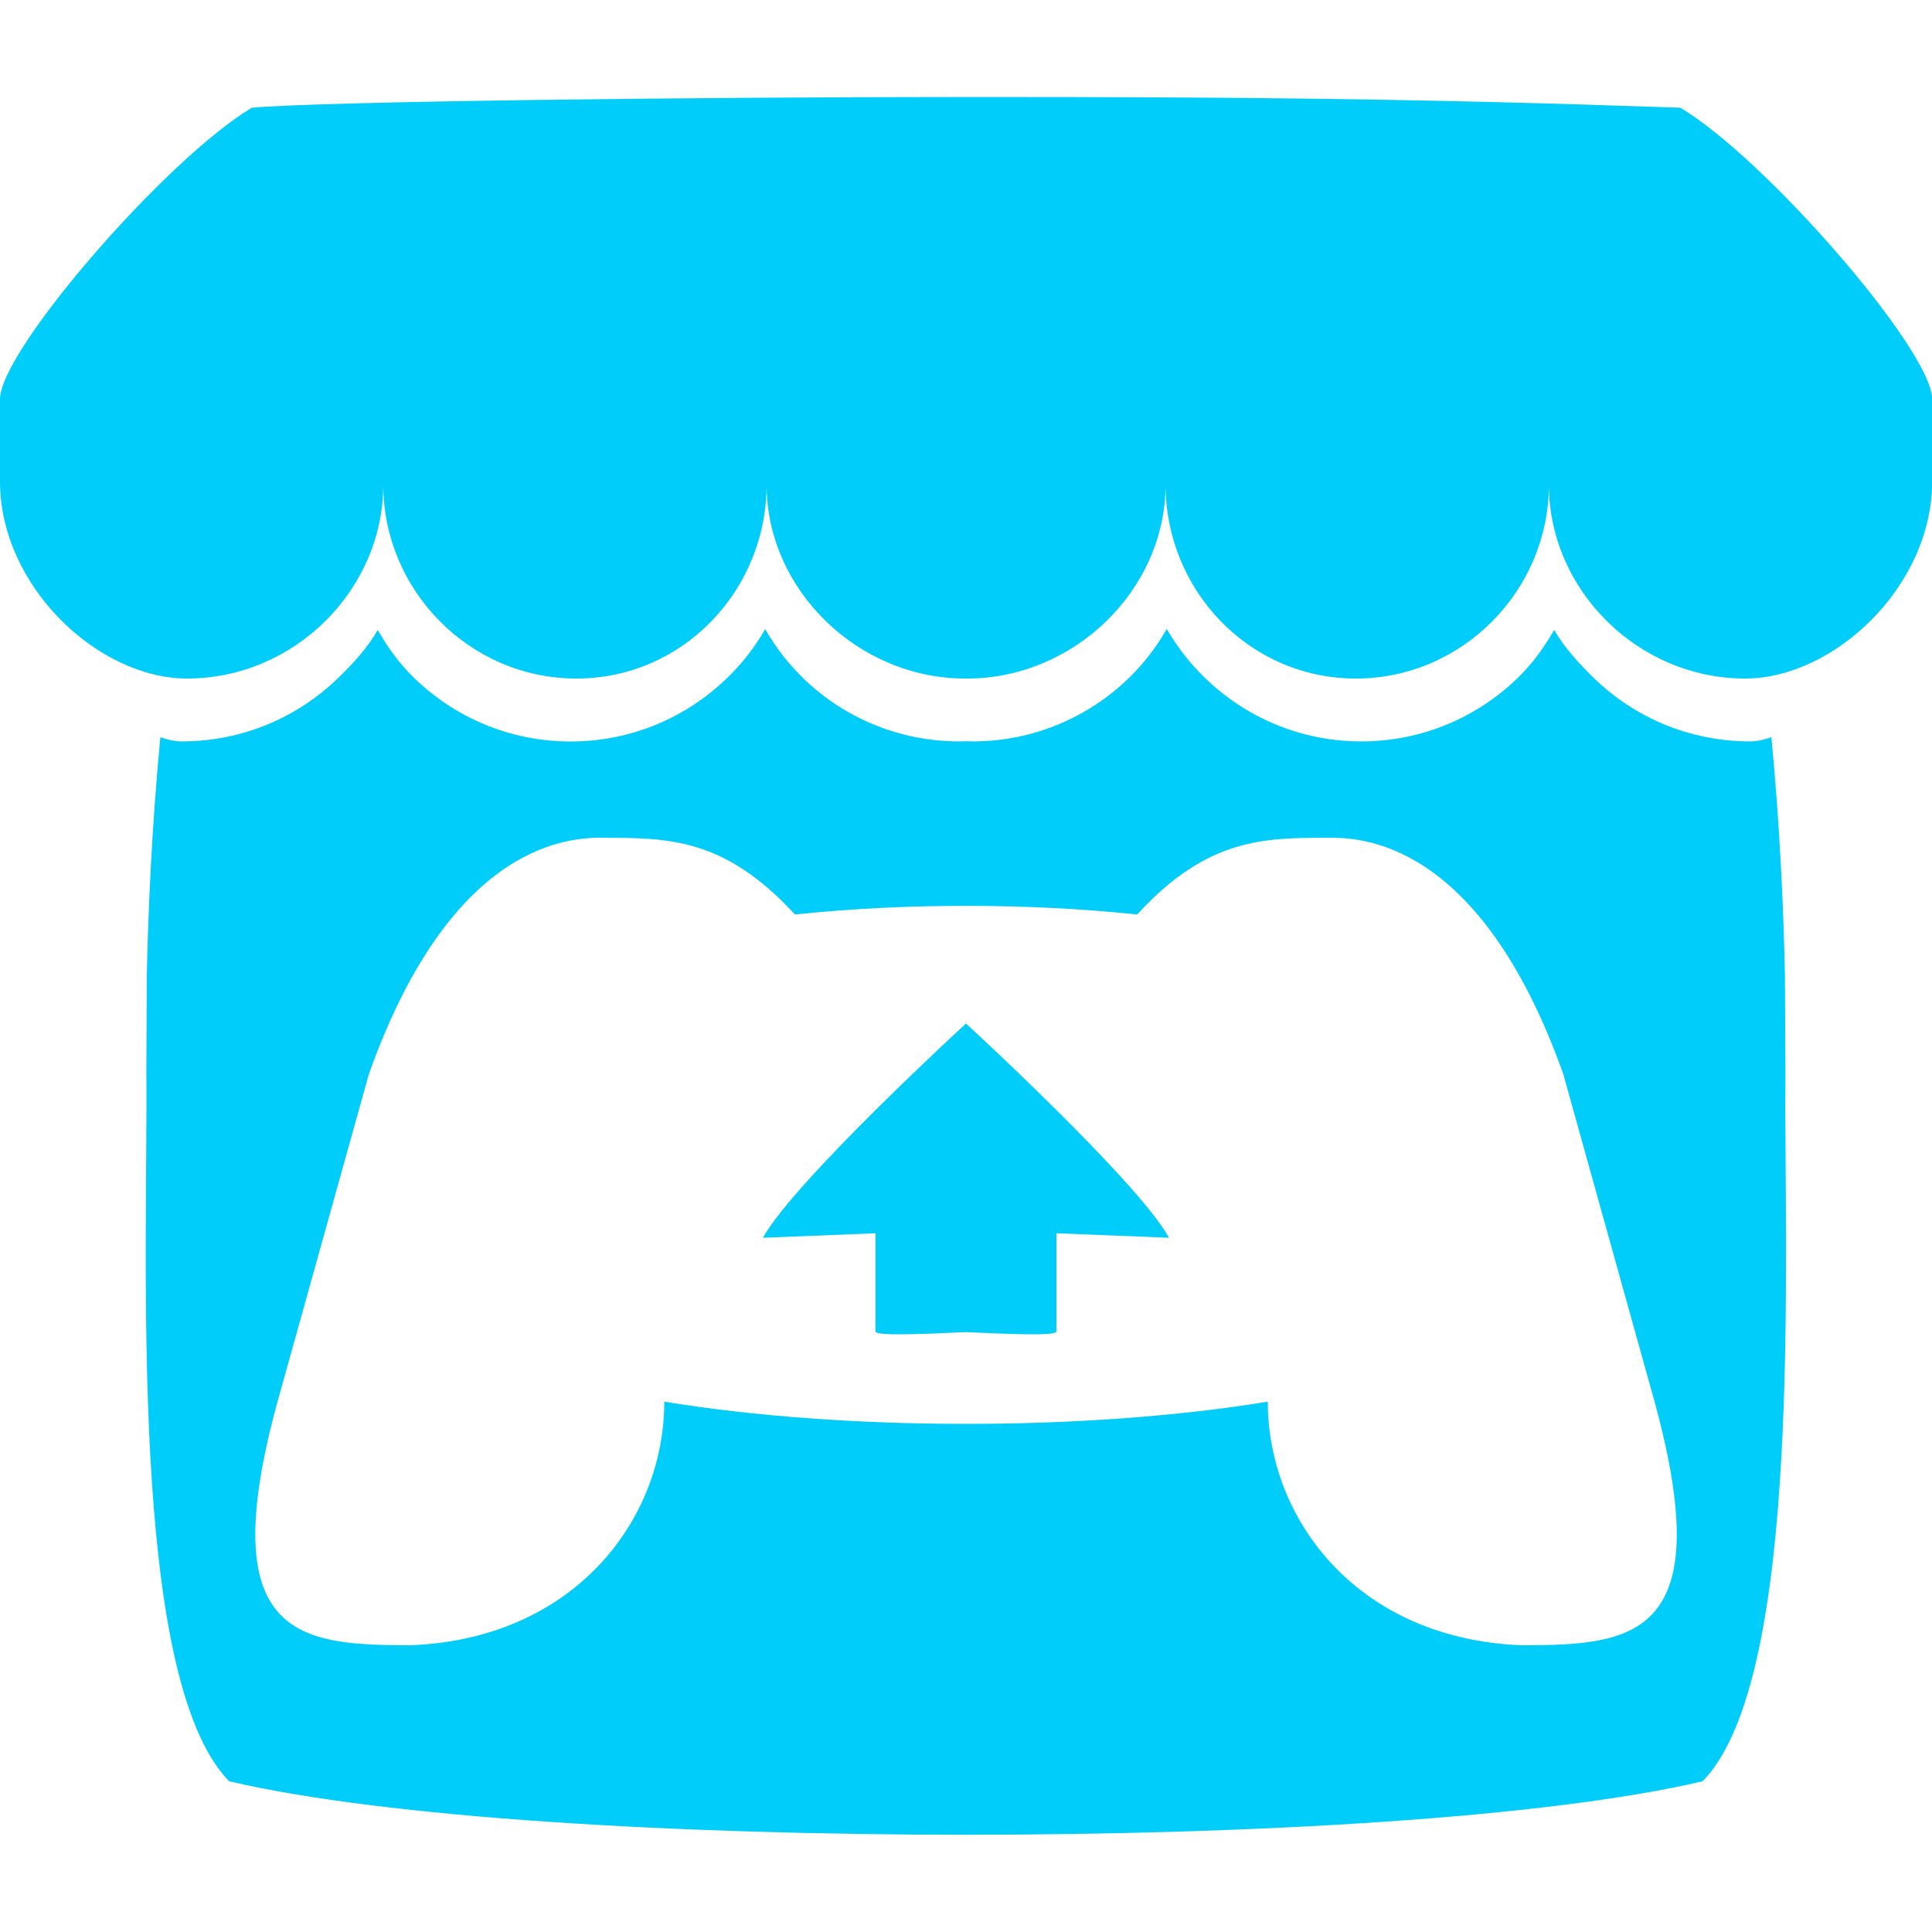 <svg role="img" fill="#00cdf9" xmlns="http://www.w3.org/2000/svg" viewBox="0 0 24 24"><title>Itch.io icon</title><path d="M3.129 1.338c-1.047 0.622-3.109 2.991-3.129 3.612v1.029c0 1.304 1.219 2.45 2.325 2.45 1.329 0 2.436-1.101 2.436-2.408 0 1.307 1.069 2.408 2.398 2.408s2.364-1.101 2.364-2.408c0 1.307 1.137 2.408 2.466 2.408h0.024c1.329 0 2.466-1.101 2.466-2.408 0 1.307 1.035 2.408 2.364 2.408s2.398-1.101 2.398-2.408c0 1.307 1.107 2.408 2.436 2.408 1.107 0 2.325-1.146 2.325-2.45v-1.029c-0.020-0.621-2.082-2.991-3.129-3.612-3.254-0.114-5.51-0.134-8.871-0.133s-7.945 0.053-8.871 0.133zM9.506 7.815c-0.133 0.23-0.288 0.428-0.467 0.601l-0.001 0.001c-0.502 0.49-1.189 0.794-1.947 0.794-0.001 0-0.002 0-0.003 0-0.759 0-1.447-0.303-1.949-0.795l0 0c-0.182-0.178-0.32-0.368-0.446-0.59l-0.001 0c-0.126 0.222-0.302 0.412-0.485 0.59-0.502 0.491-1.19 0.794-1.949 0.794-0.001 0-0.002 0-0.003 0h0c-0.091 0-0.186-0.025-0.263-0.052-0.107 1.112-0.152 2.175-0.168 2.95l-0 0.004c-0.002 0.394-0.004 0.717-0.006 1.167 0.021 2.334-0.231 7.564 1.029 8.849 1.953 0.455 5.546 0.663 9.151 0.664h0.001c3.605-0.001 7.198-0.209 9.151-0.664 1.26-1.285 1.008-6.516 1.029-8.849-0.002-0.45-0.004-0.773-0.006-1.167l-0-0.004c-0.016-0.775-0.061-1.838-0.168-2.95-0.077 0.026-0.172 0.052-0.263 0.052-0.001 0-0.002 0-0.002 0-0.759 0-1.447-0.303-1.949-0.795l0.001 0c-0.182-0.178-0.358-0.368-0.485-0.59l-0.001-0c-0.127 0.222-0.265 0.412-0.446 0.59-0.502 0.491-1.19 0.795-1.948 0.795-0.001 0-0.002 0-0.003 0h0c-0.758 0-1.445-0.304-1.947-0.795-0.179-0.174-0.334-0.372-0.461-0.589l-0.007-0.013c-0.132 0.23-0.286 0.428-0.463 0.602l-0 0c-0.502 0.491-1.19 0.795-1.949 0.795-0.001 0-0.002 0-0.003 0h0c-0.026 0-0.053-0.001-0.079-0.002h-0.001c-0.026 0.001-0.053 0.002-0.080 0.002-0.001 0-0.002 0-0.003 0-0.759 0-1.447-0.303-1.949-0.795l0.001 0c-0.178-0.174-0.331-0.372-0.456-0.589l-0.007-0.013zM7.502 10.406l-0 0.001h0.001c0.794 0.002 1.498 0 2.372 0.953 0.687-0.072 1.406-0.108 2.125-0.107h0.001c0.719-0.001 1.437 0.035 2.125 0.107 0.873-0.953 1.578-0.952 2.372-0.953h0.001l-0-0.001c0.375 0 1.875 0 2.92 2.935l1.122 4.026c0.832 2.995-0.266 3.069-1.636 3.071-2.031-0.076-3.156-1.551-3.156-3.026-1.124 0.184-2.436 0.276-3.748 0.276h-0.001c-1.312 0-2.624-0.092-3.748-0.276 0 1.475-1.125 2.95-3.156 3.026-1.37-0.003-2.468-0.076-1.636-3.071l1.123-4.026c1.045-2.935 2.545-2.935 2.92-2.935zM12 12.713v0.001c-0.002 0.002-2.138 1.964-2.523 2.662l1.399-0.056v1.22c0 0.057 0.561 0.034 1.123 0.008h0.001c0.562 0.026 1.123 0.049 1.123-0.008v-1.22l1.399 0.056c-0.384-0.698-2.523-2.662-2.523-2.662v-0.001l-0 0z"/></svg>
